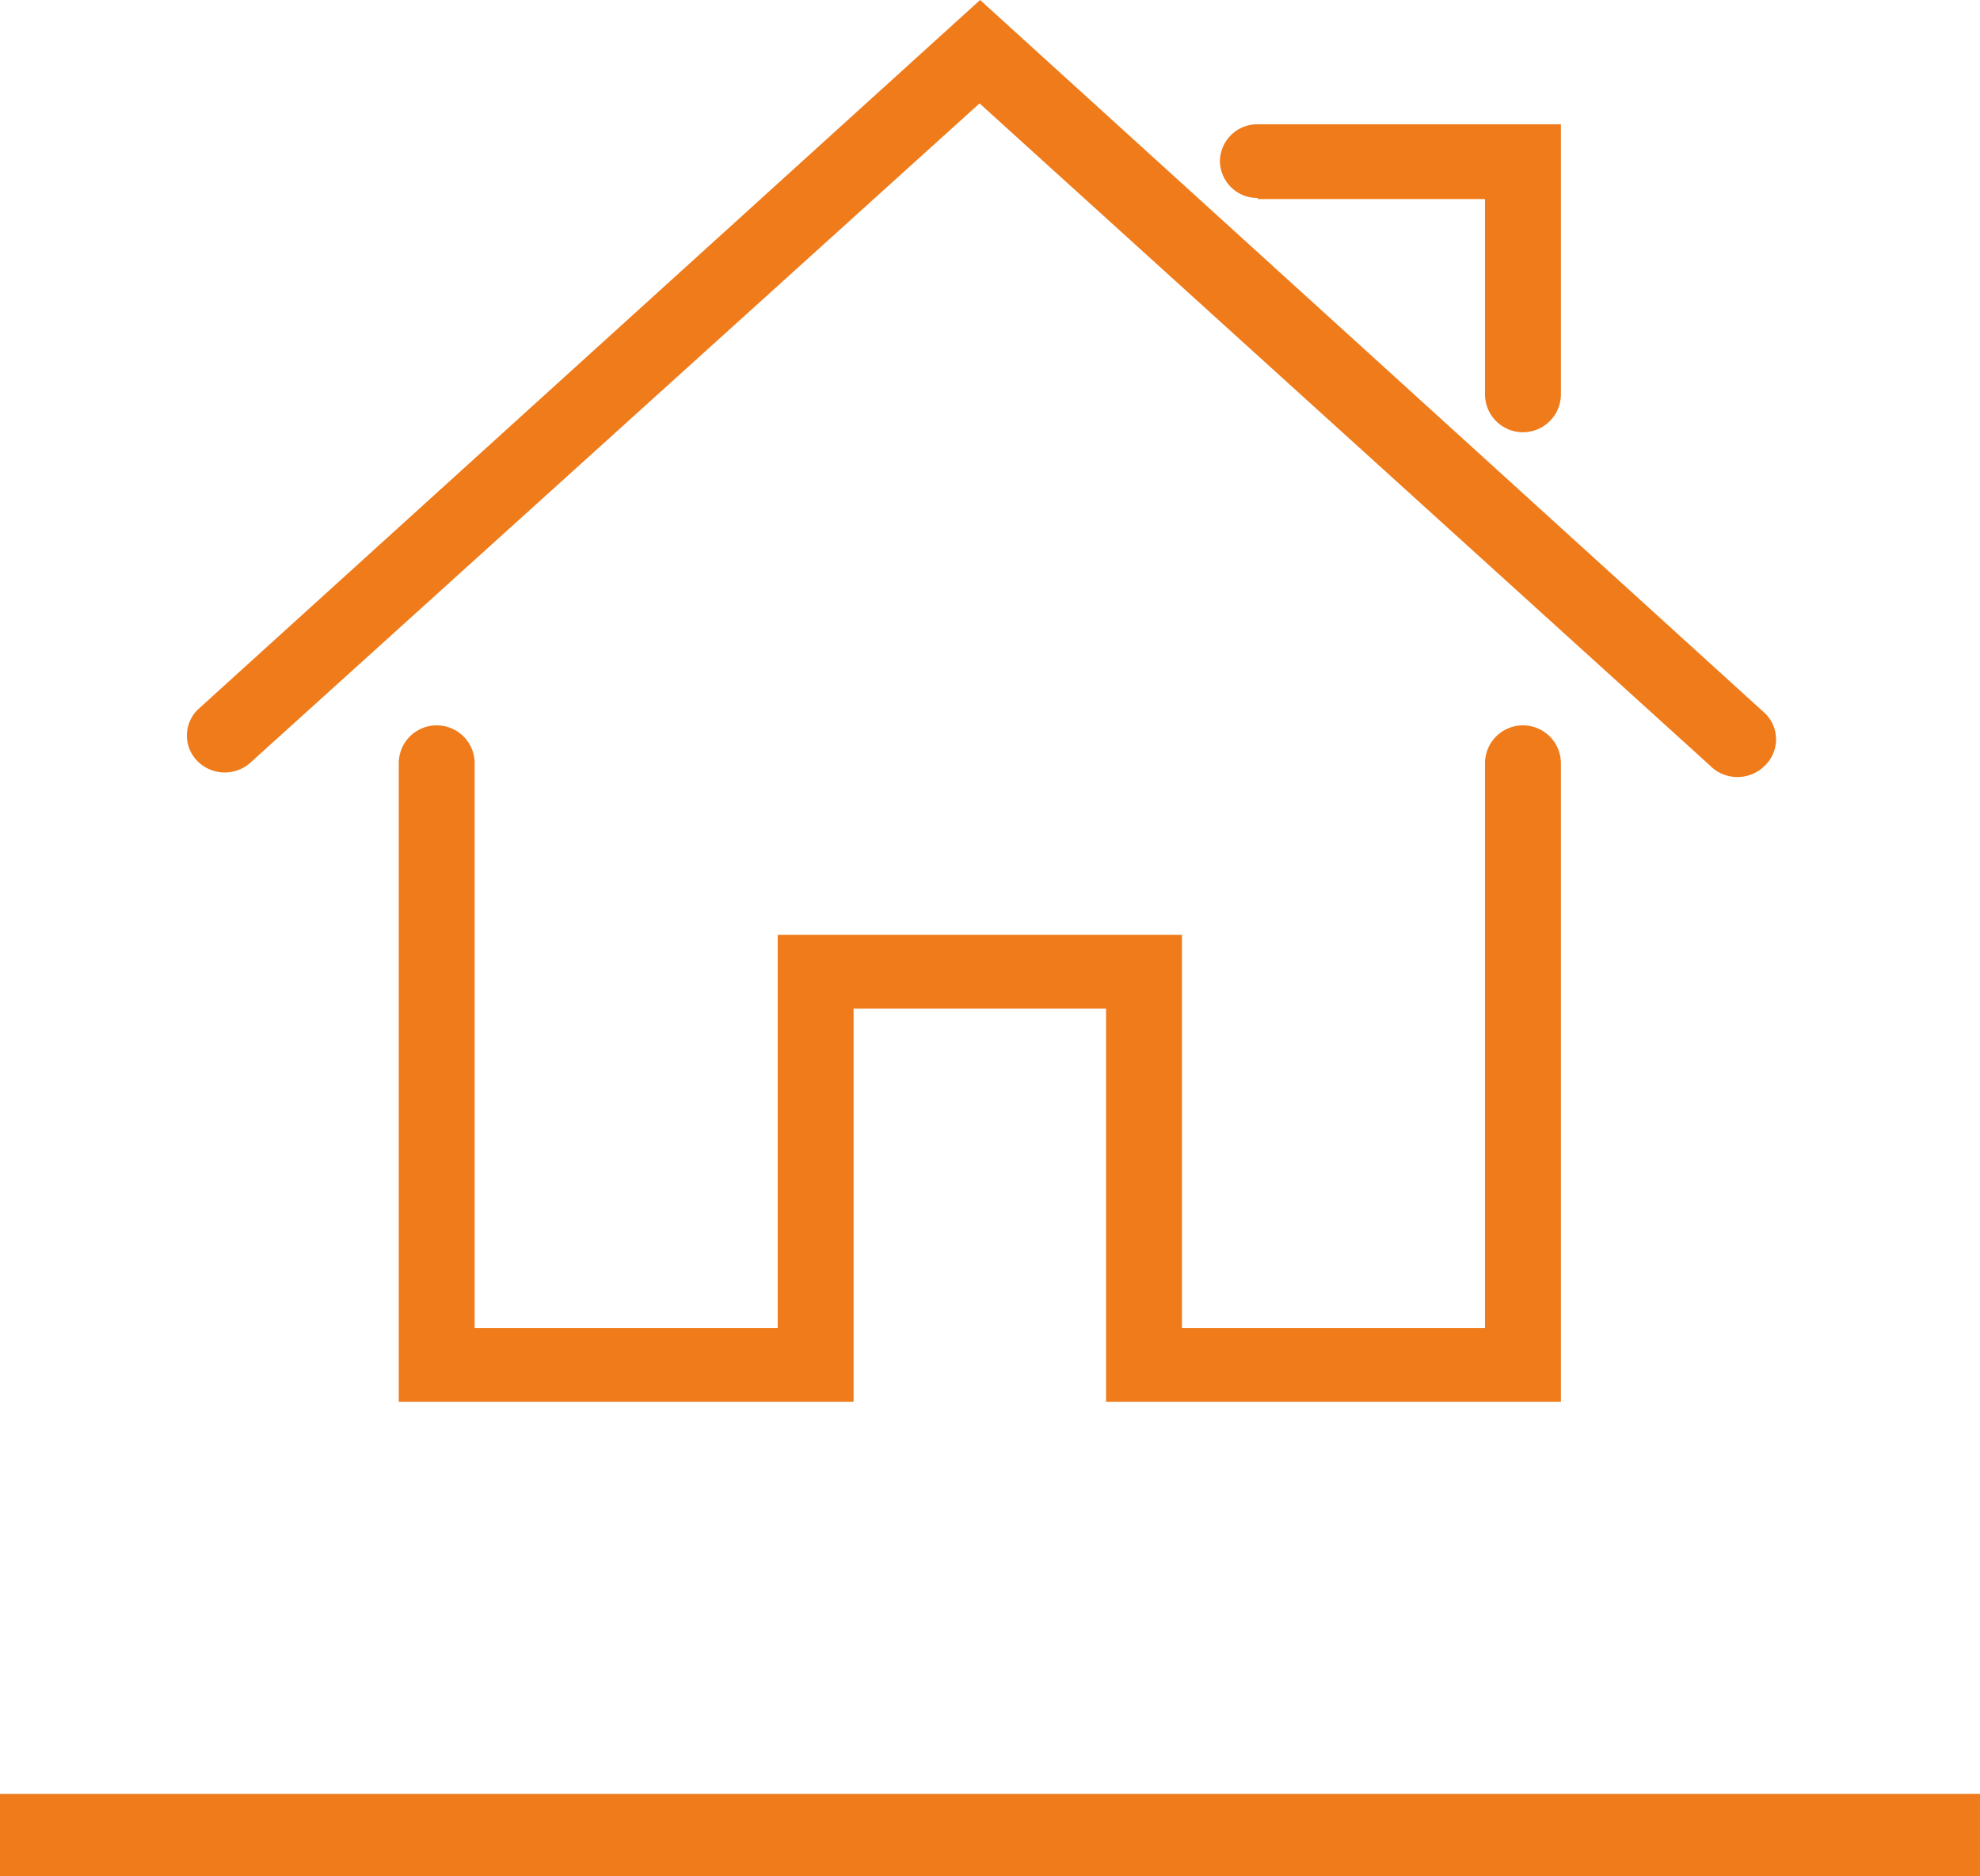 <svg id="图层_1" data-name="图层 1" xmlns="http://www.w3.org/2000/svg" viewBox="0 0 36 34.12"><defs><style>.cls-1{fill:#ef7b1b;fill-rule:evenodd;}</style></defs><title>03首页</title><path class="cls-1" d="M-2.31,30.9v1.5h36V30.9h-36Zm22.87-29h4.13V5.45a0.69,0.69,0,0,0,1.38,0V0.54H20.56a0.68,0.68,0,0,0-.69.67A0.68,0.68,0,0,0,20.56,1.88Zm5.51,21.9V12.16a0.69,0.69,0,0,0-1.38,0V22.43H19.18V15.28H11.83v7.15H6.32V12.16a0.69,0.69,0,0,0-1.38,0V23.77h8.27V16.62H17.8v7.15h8.27ZM2.23,12.16l13.27-12L28.78,12.2a0.7,0.7,0,0,0,1,0,0.66,0.66,0,0,0,0-.95L15.51-1.72,1.29,11.18a0.66,0.66,0,0,0,0,.95A0.7,0.7,0,0,0,2.23,12.16Z" transform="translate(2.31 1.72)"/></svg>
